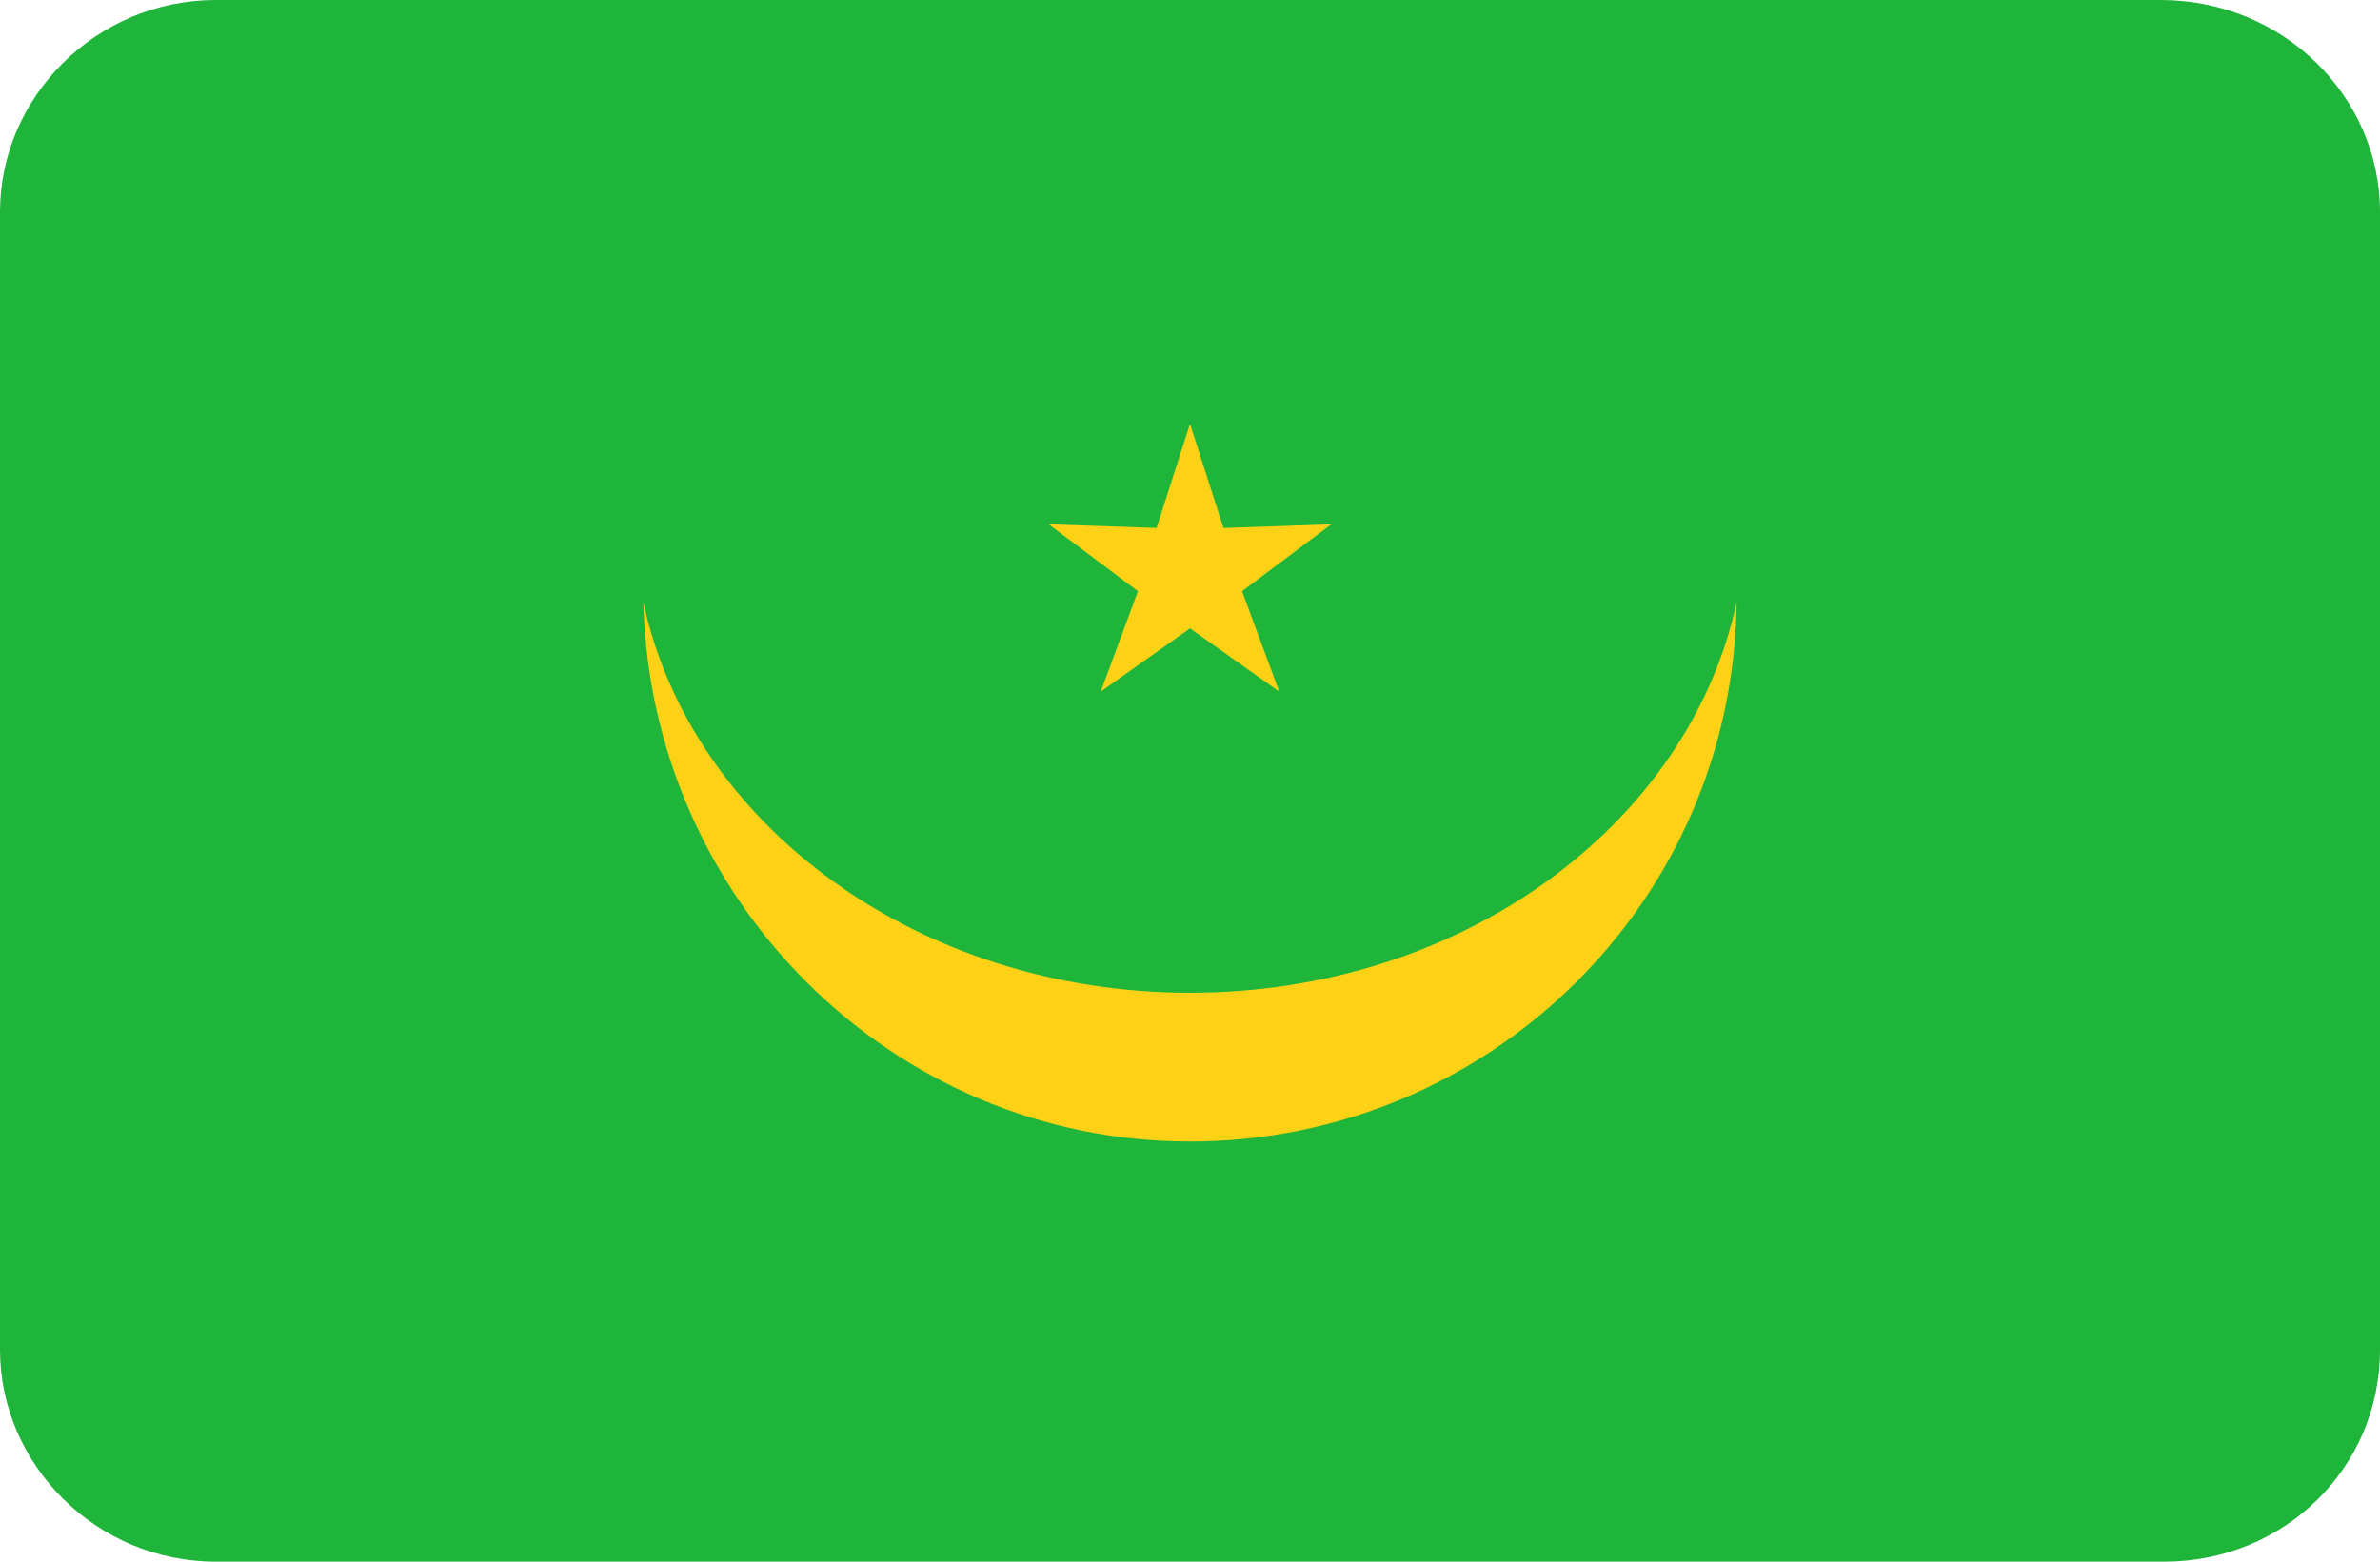 <?xml version="1.0" encoding="utf-8"?>
<!-- Generator: Adobe Illustrator 20.0.0, SVG Export Plug-In . SVG Version: 6.00 Build 0)  -->
<svg version="1.1" id="Layer_1" xmlns="http://www.w3.org/2000/svg" xmlns:xlink="http://www.w3.org/1999/xlink" x="0px" y="0px"
	 viewBox="0 0 64 42" style="enable-background:new 0 0 64 42;" xml:space="preserve">
<style type="text/css">
	.st0{fill:#1EB53A;}
	.st1{fill:#FCD116;}
</style>
<path id="Rounded_Rectangle_7_copy" class="st0" d="M5.8,0h52.3C61.4,0,64,2.6,64,5.7v30.6c0,3.2-2.6,5.7-5.8,5.7H5.8
	C2.6,42,0,39.4,0,36.3V5.7C0,2.6,2.6,0,5.8,0z"/>
<g>
	<polygon class="st1" points="32,11.4 32.9,14.2 35.8,14.1 33.4,15.9 34.4,18.6 32,16.9 29.6,18.6 30.6,15.9 28.2,14.1 31.1,14.2 	
		"/>
	<path class="st1" d="M32,26.7c-7.3,0-13.4-4.5-14.7-10.5c0.2,8,6.7,14.5,14.7,14.5s14.6-6.4,14.7-14.5C45.4,22.2,39.3,26.7,32,26.7
		z"/>
</g>
</svg>
